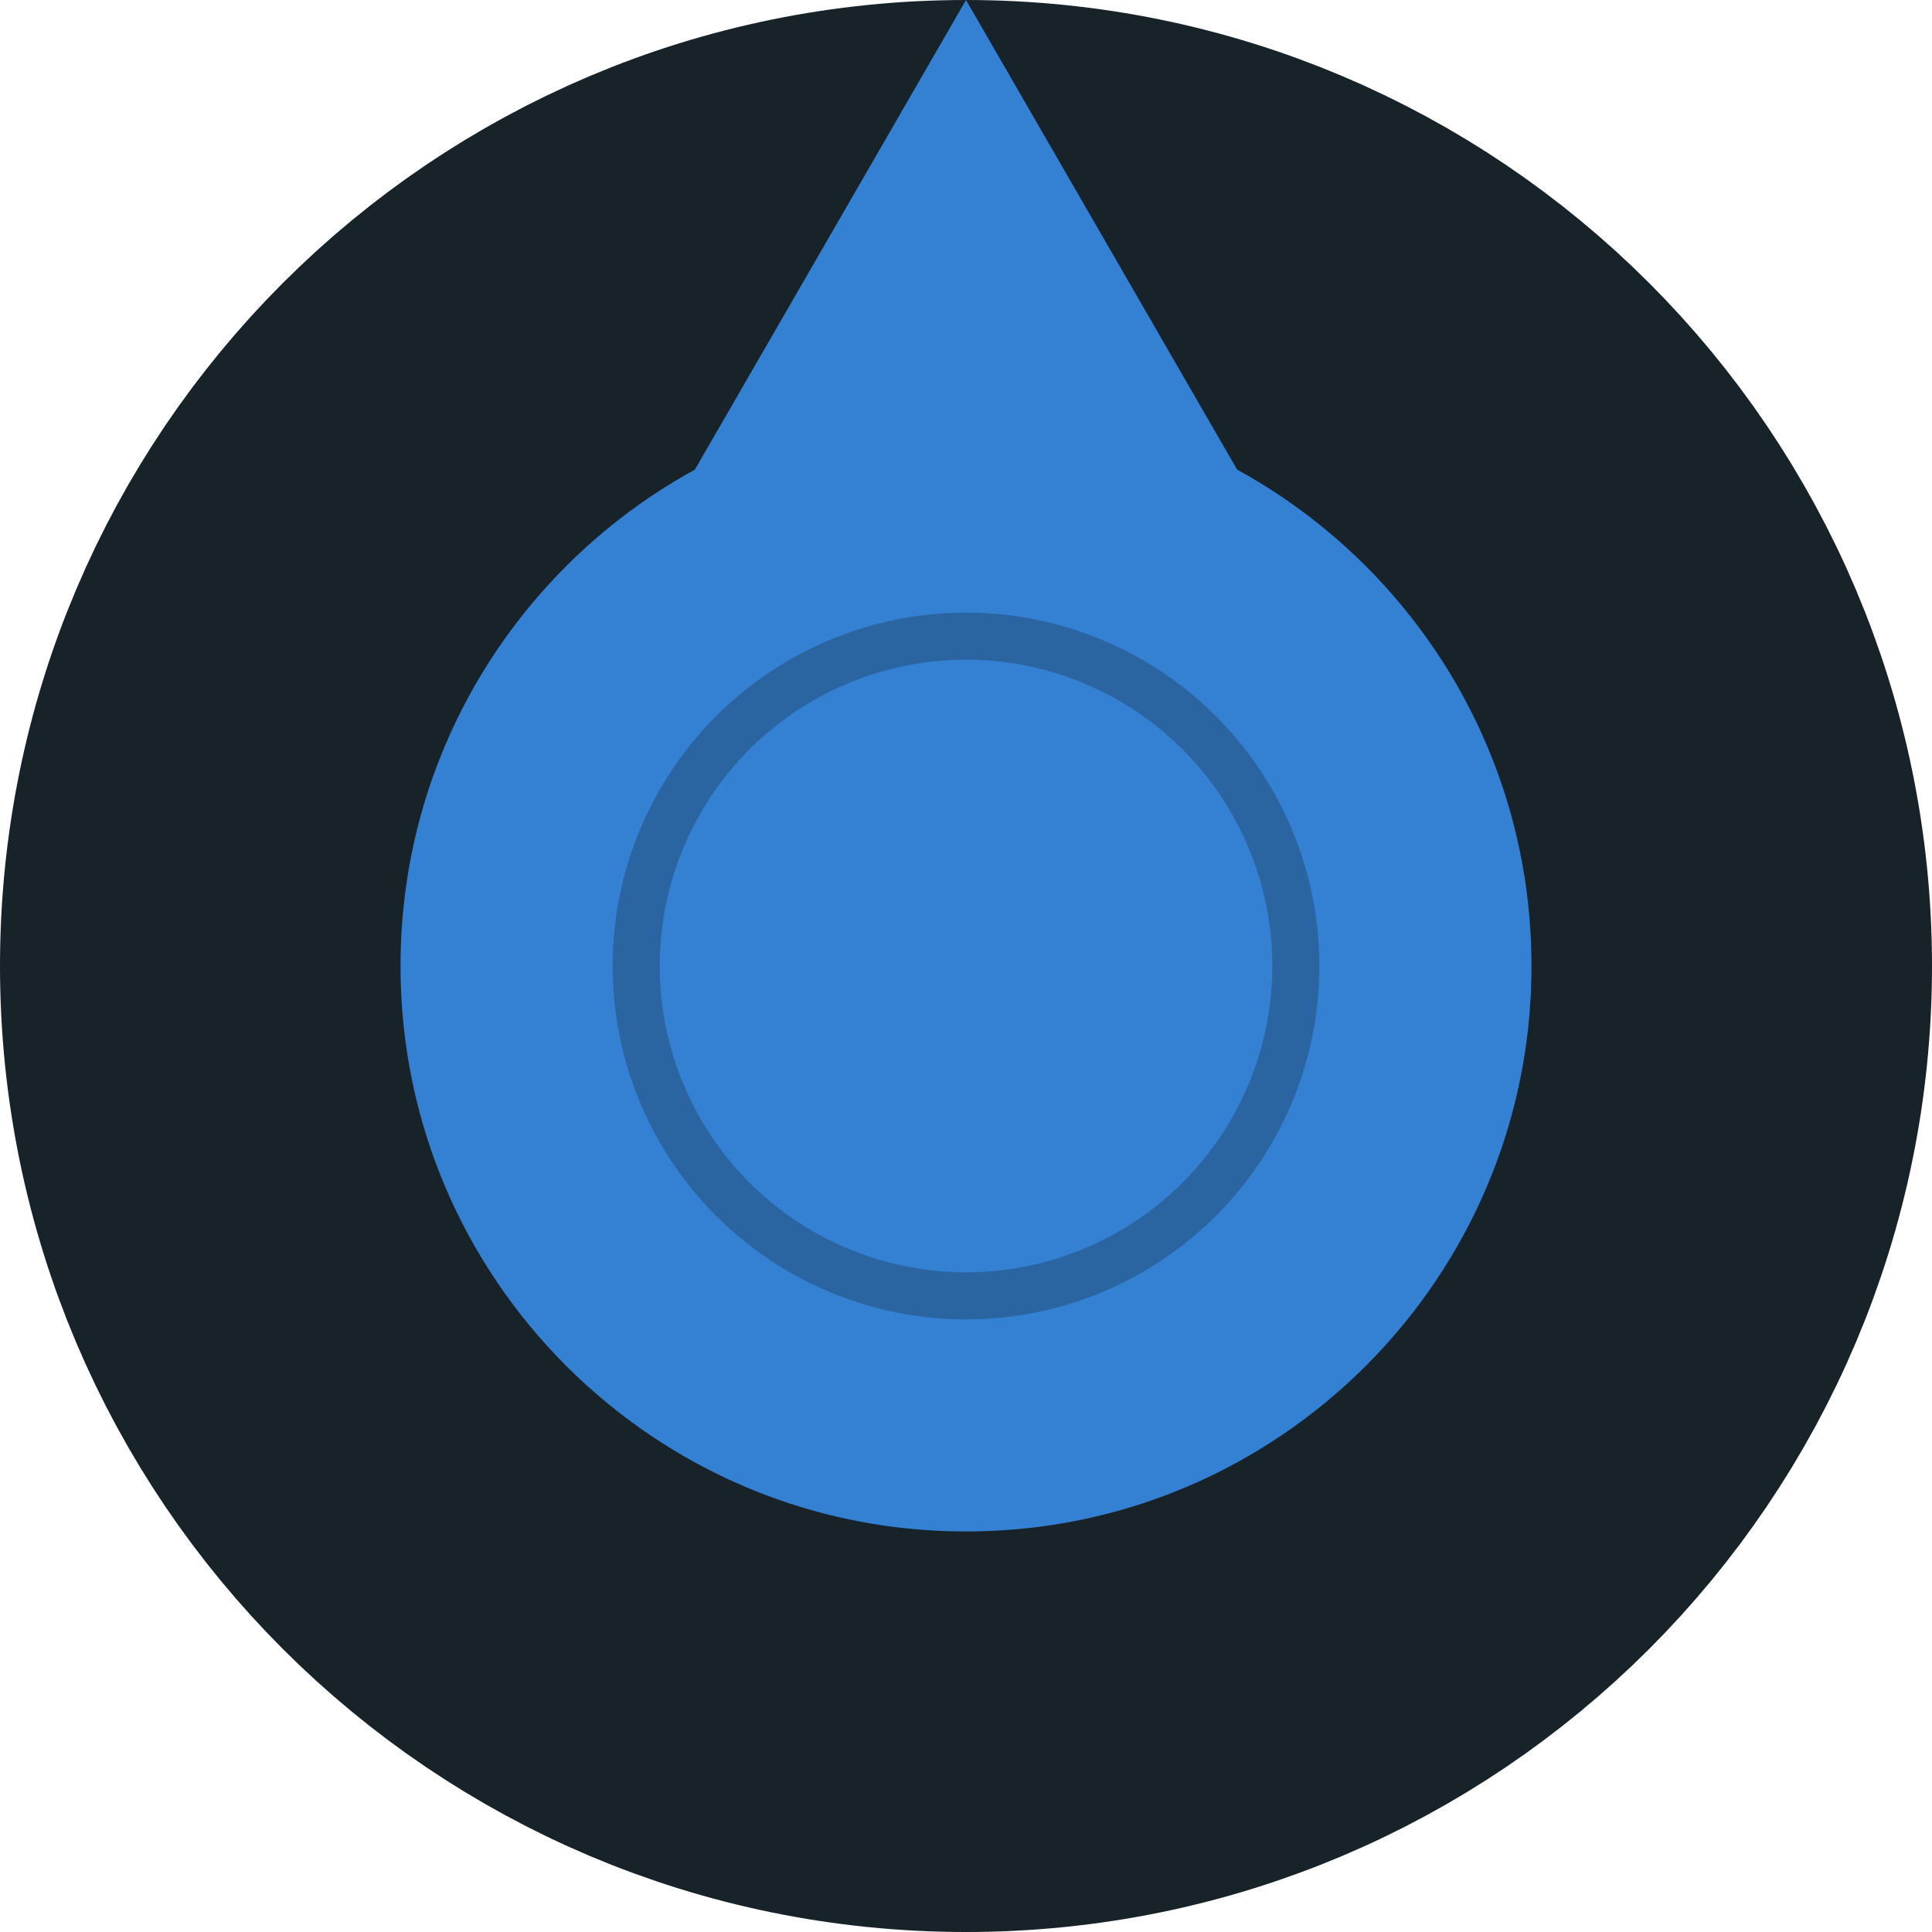 <svg width="41" height="41" viewBox="0 0 41 41" fill="none" xmlns="http://www.w3.org/2000/svg">
<path d="M36.75 20.5C36.75 29.475 29.475 36.75 20.5 36.75C11.525 36.75 4.25 29.475 4.25 20.5C4.25 11.525 11.525 4.25 20.5 4.25C29.475 4.25 36.75 11.525 36.75 20.5Z" fill="#3481D4" stroke="#172229" stroke-width="8.5"/>
<path d="M20.5 0L26.562 10.5H14.438L20.5 0Z" fill="#3481D4"/>
<circle cx="20.5" cy="20.5" r="7" stroke="#172229" stroke-opacity="0.3"/>
</svg>
